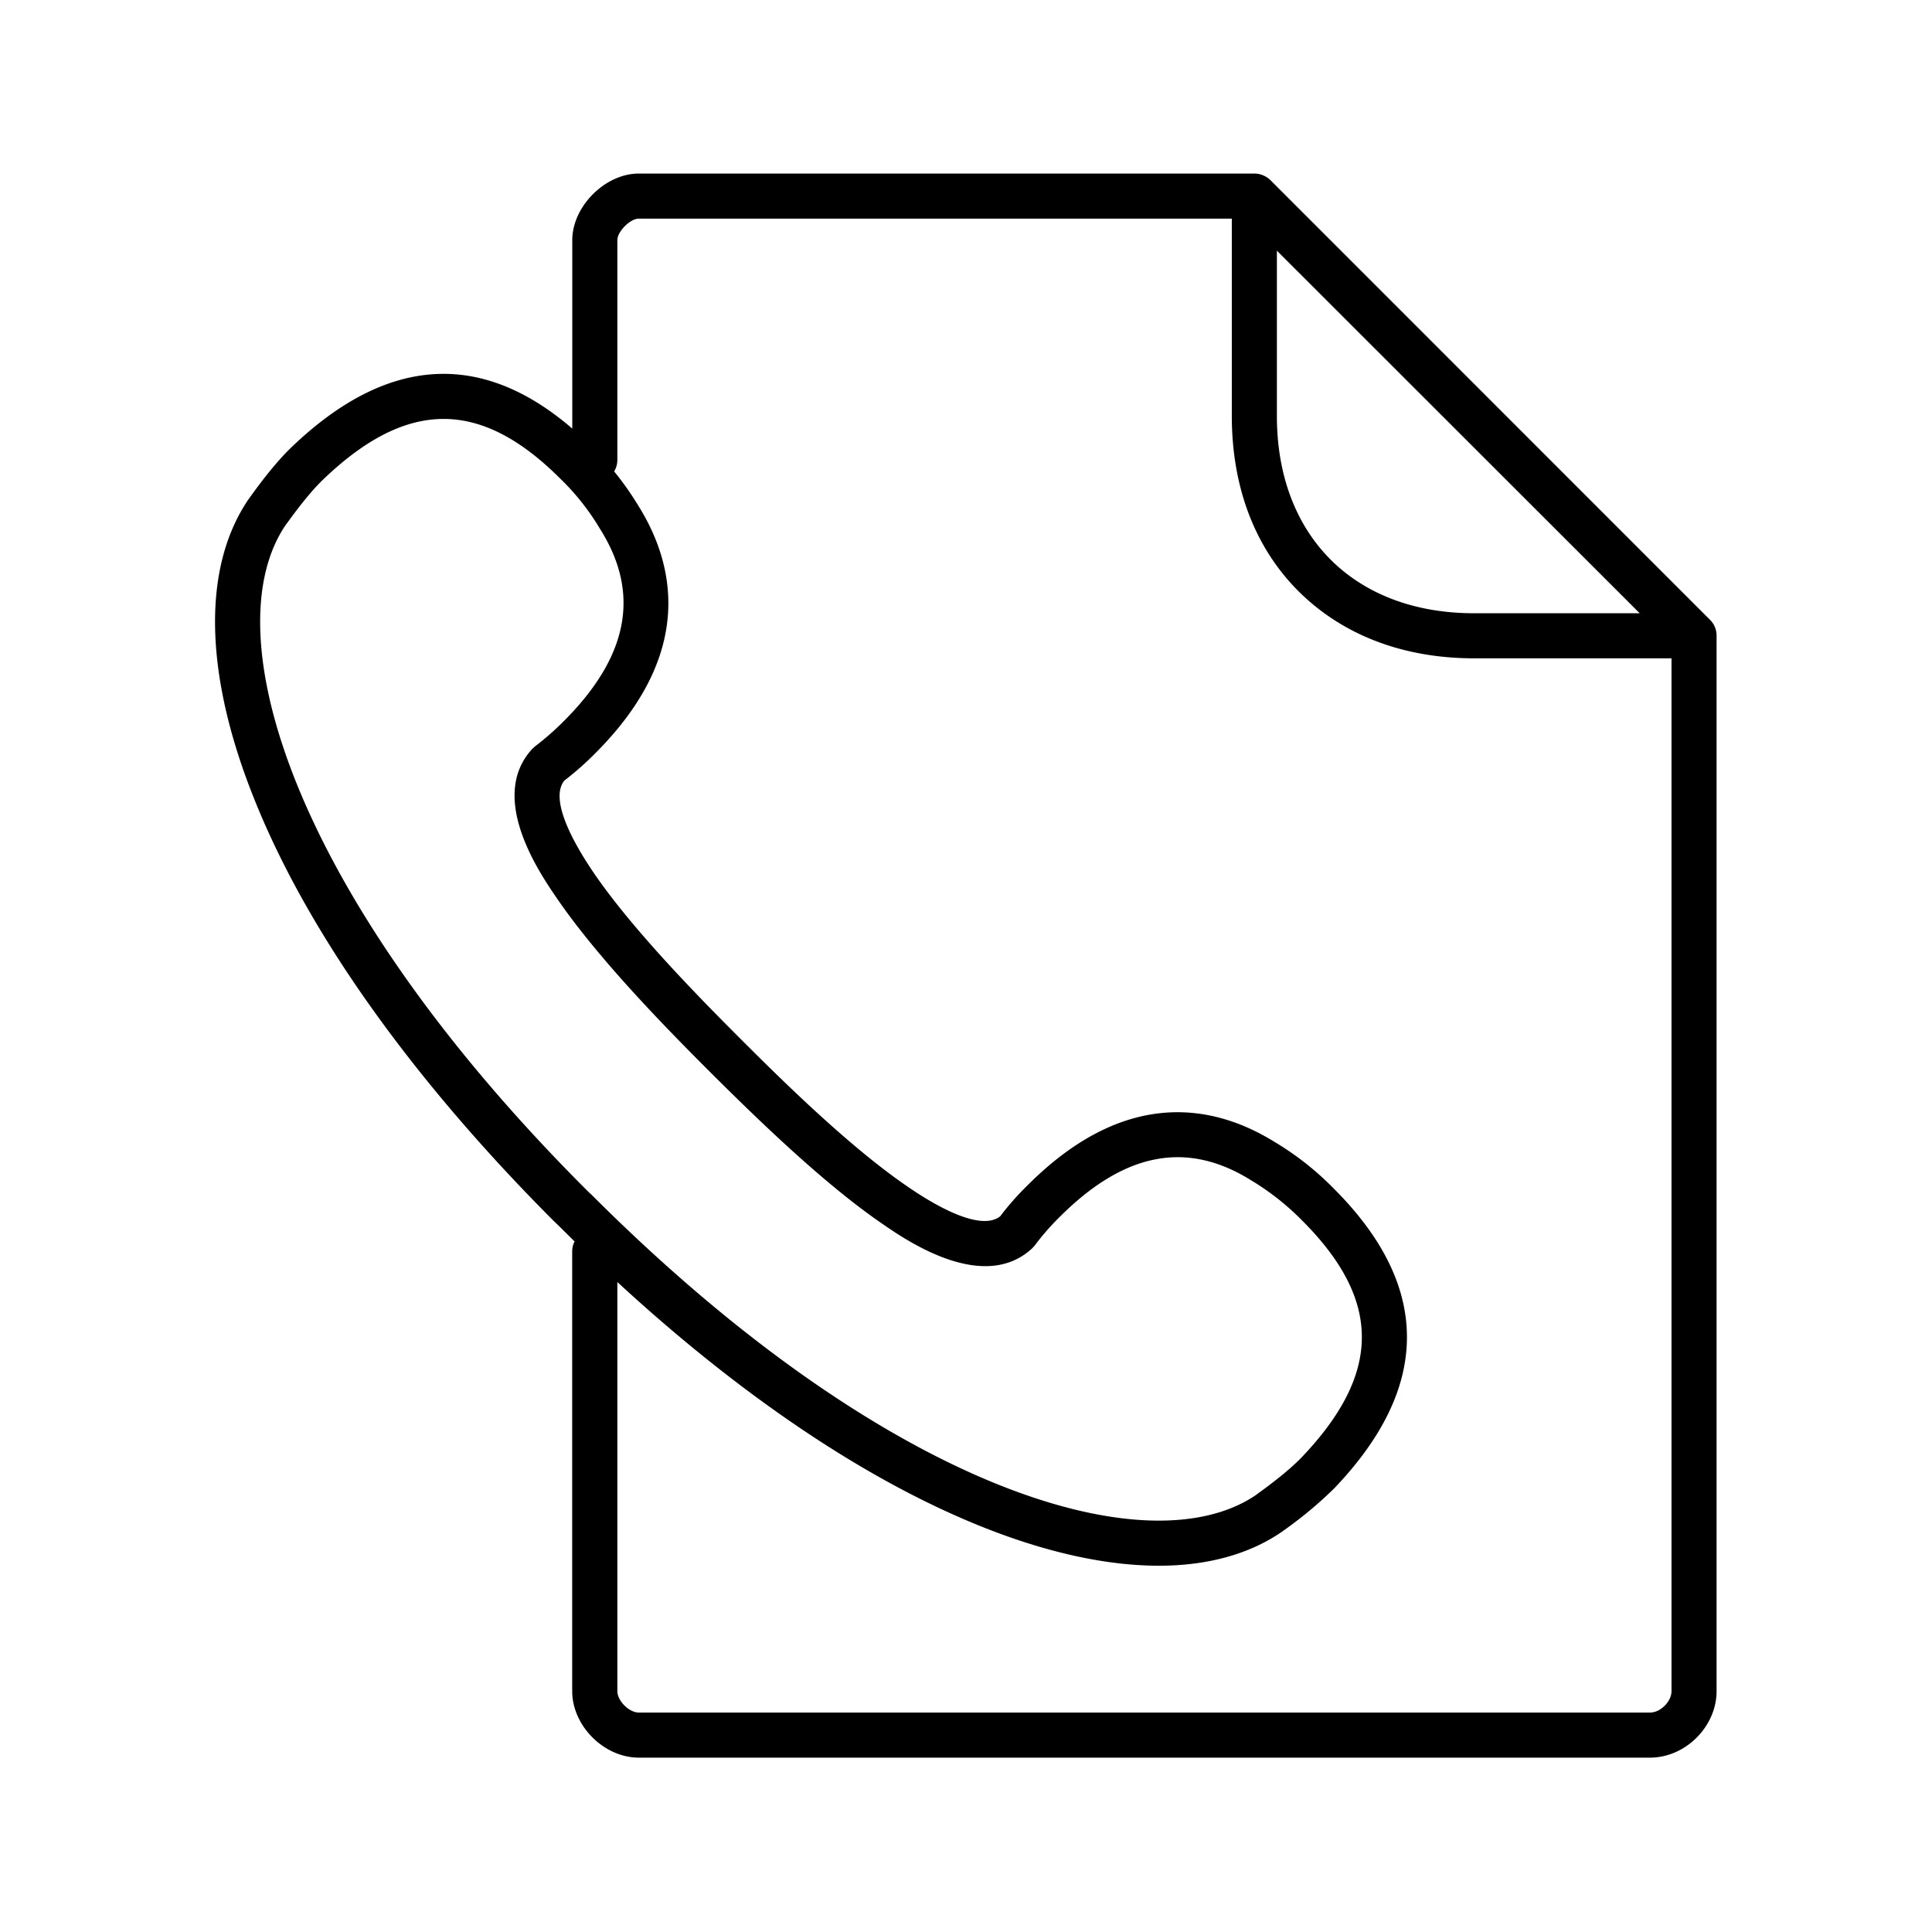 <svg xmlns="http://www.w3.org/2000/svg" width="24" height="24" fill="none"><path fill="#000" d="M21.324 7.9v13.108c0 .44-.387.826-.826.826H7.935c-.432 0-.827-.395-.827-.826v-5.462q0-.068.03-.124l-.186-.184-.003-.003-.062-.06-.003-.002c-1.778-1.781-3.07-3.6-3.73-5.258-.623-1.557-.642-2.876-.062-3.72l.01-.014.012-.016c.073-.101.291-.404.515-.617 1.179-1.126 2.348-1.199 3.48-.224V2.983c0-.418.408-.827.826-.827h7.647q.056 0 .106.021a.3.3 0 0 1 .093.06L21.243 7.7c.052.052.08.12.081.193V7.9m-6.022-5.184H7.935c-.107 0-.266.16-.266.267v2.73q-.001.08-.04.143.168.206.306.435c.442.711.706 1.82-.538 3.064q-.18.183-.387.342c-.196.246.146.823.367 1.148.47.687 1.252 1.49 1.799 2.037l.064.064c.546.546 1.35 1.328 2.037 1.796.324.224.901.563 1.148.367q.157-.207.342-.387c1.243-1.244 2.35-.98 3.064-.538q.407.243.74.583c1.207 1.207 1.21 2.462.002 3.723a5 5 0 0 1-.586.493l-.03.022-.017.011-.014.011c-.406.28-.927.423-1.53.423-.643 0-1.386-.16-2.19-.481-1.435-.573-2.991-1.618-4.537-3.043v5.082c0 .12.145.266.266.266h12.563c.129 0 .266-.137.266-.266V8.178h-2.451c-.88 0-1.633-.288-2.18-.831-.546-.544-.831-1.297-.831-2.18zm5.067 4.902-4.507-4.504v2.053c0 1.488.96 2.451 2.45 2.451zM7.347 14.84c3.658 3.658 6.918 4.644 8.257 3.73l.025-.019q.36-.26.541-.448c.994-1.042.997-1.95.006-2.941a3.2 3.2 0 0 0-.628-.496l-.008-.005c-.796-.496-1.572-.348-2.376.456q-.17.167-.313.359l-.031.033c-.602.555-1.55-.092-1.857-.305-.726-.496-1.555-1.303-2.118-1.863l-.064-.064c-.563-.563-1.367-1.392-1.863-2.118l-.002-.003c-.216-.315-.859-1.254-.303-1.854l.033-.03q.19-.145.359-.315c.8-.8.952-1.58.456-2.375l-.005-.008a3 3 0 0 0-.496-.628c-.992-.991-1.9-.989-2.941.006-.123.117-.275.3-.448.54l-.02.026c-.913 1.336.073 4.599 3.728 8.257l.037.037z"/></svg>